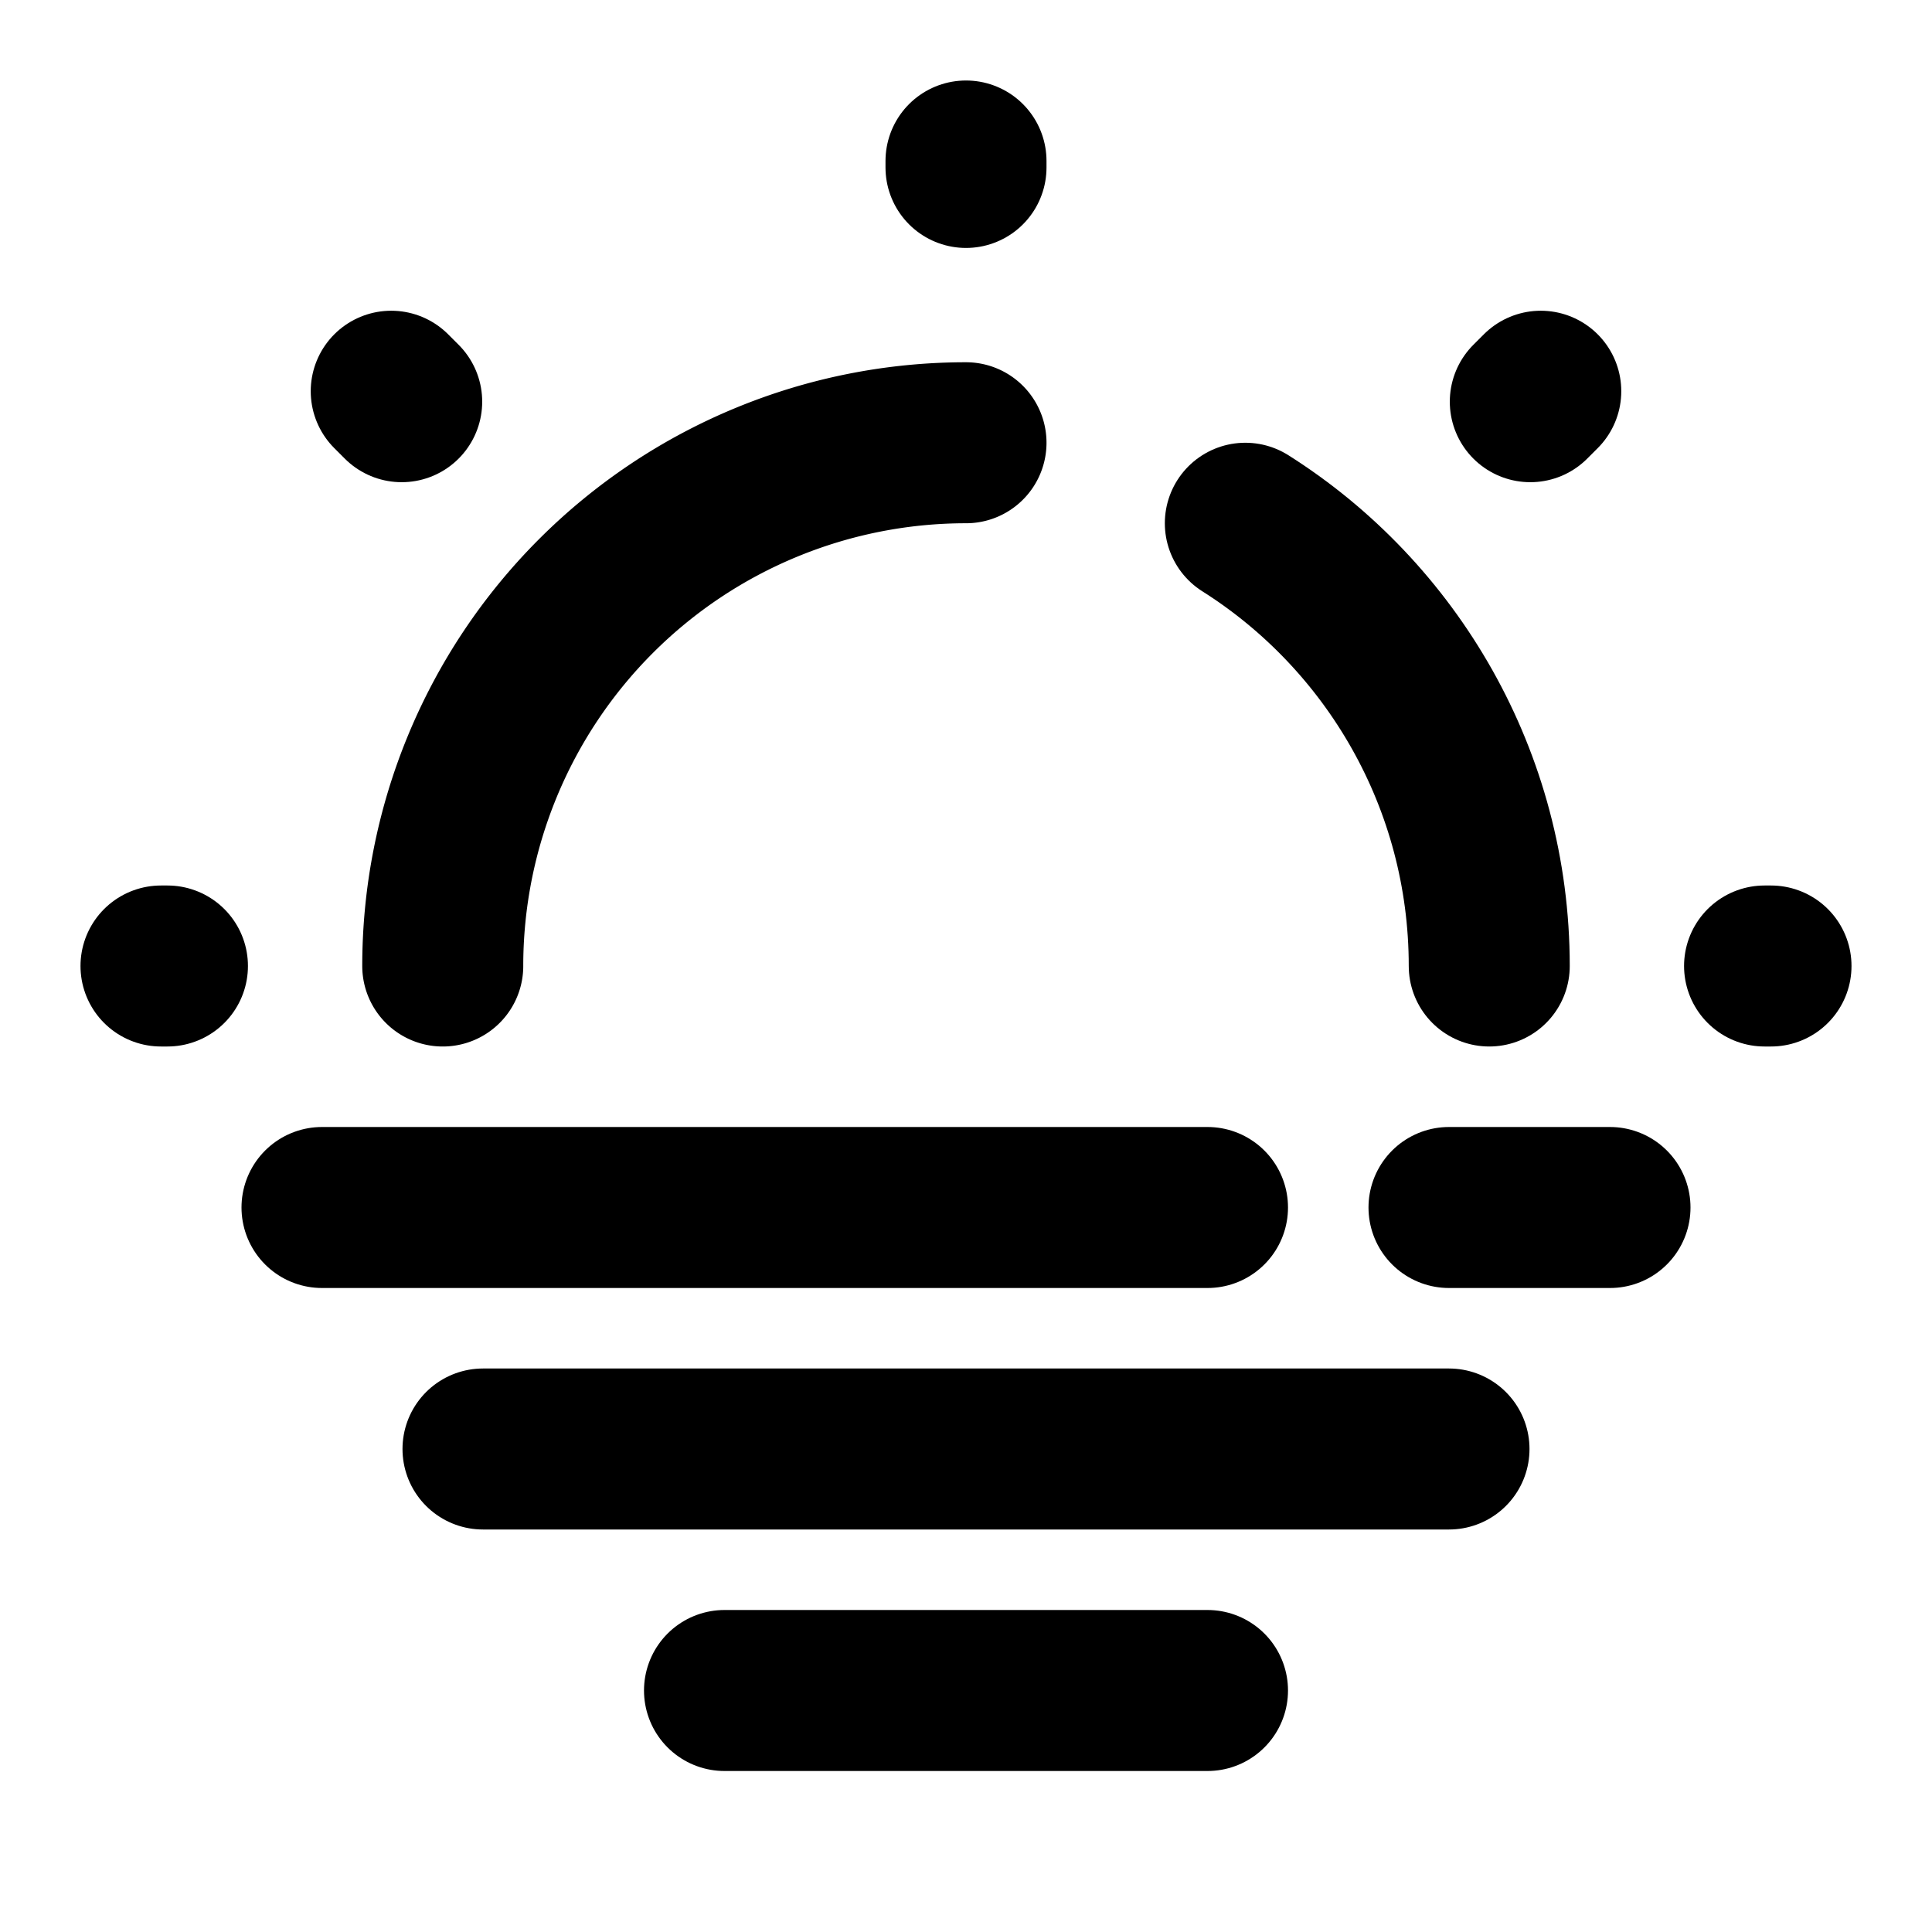 <svg
  width="24"
  height="24"
  viewBox="0 0 24 24"
  xmlns="http://www.w3.org/2000/svg"
  fill="none"
  stroke="currentColor"
  stroke-width="2"
  stroke-linecap="round"
  stroke-linejoin="round"
>
  <path d="M18 15h2" />
  <path d="M4 15h11" />
  <path d="M12 5.5A6.5 6.5 0 0 0 5.5 12" />
  <path d="M18.5 12c0-2.31-1.21-4.35-3.03-5.5" />
  <path d="M4.99 4.99l-.13-.13m14.15.13l.13-.13-.13.13zM12 2.08V2v.08zM2.08 12H2h.08zM22 12h-.08.08z" />
  <path d="M6 18h12" />
  <path d="M9 21h6" />
</svg>
